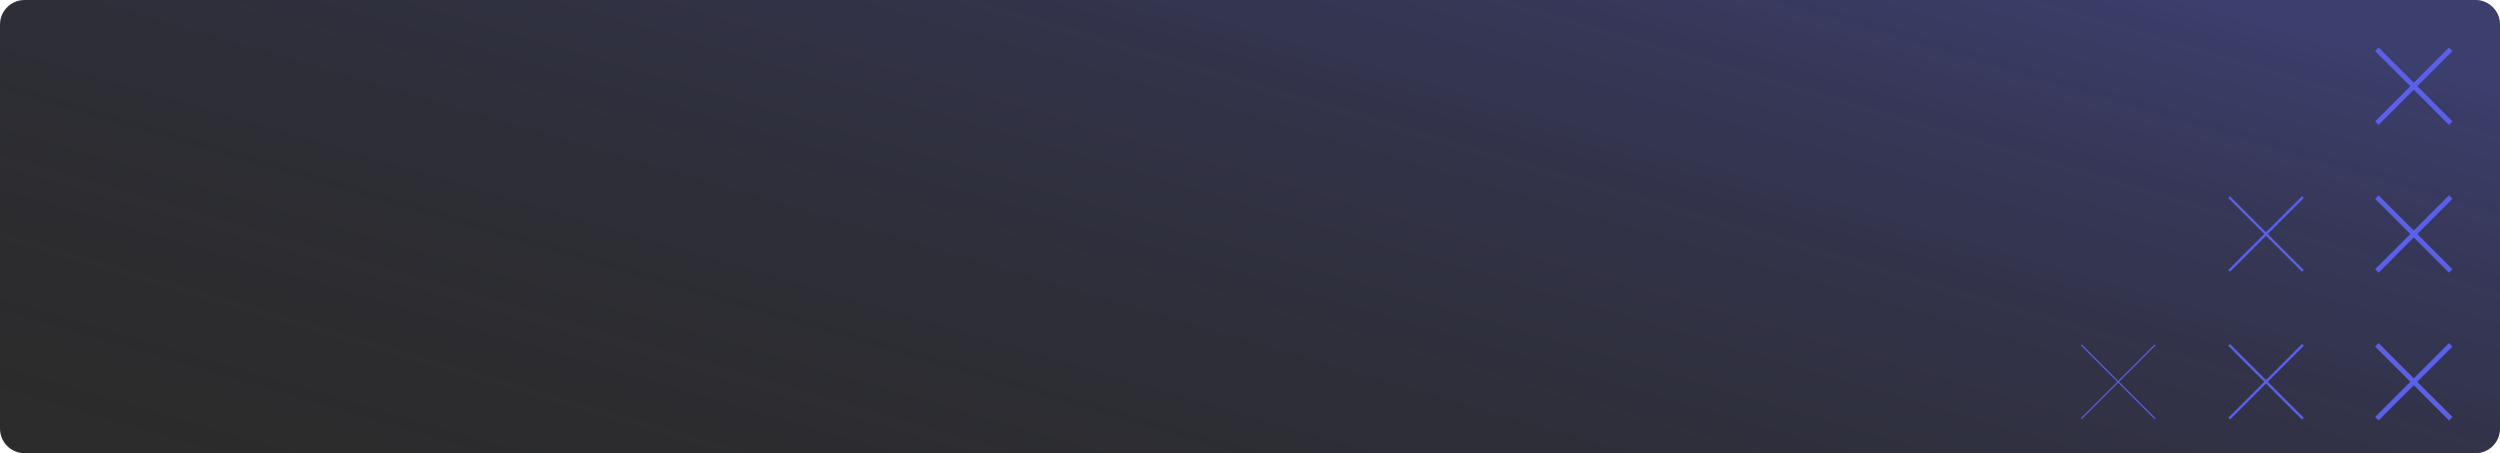 <svg width="1015" height="184" viewBox="0 0 1015 184" fill="none" xmlns="http://www.w3.org/2000/svg">
<path d="M0 10C0 4.477 4.477 0 10 0H1005C1010.52 0 1015 4.477 1015 10V174C1015 179.523 1010.52 184 1005 184H10C4.477 184 0 179.523 0 174V10Z" fill="#2C2C2C"/>
<path d="M0 10C0 4.477 4.477 0 10 0H1005C1010.52 0 1015 4.477 1015 10V174C1015 179.523 1010.52 184 1005 184H10C4.477 184 0 179.523 0 174V10Z" fill="url(#paint0_linear_1_233)"/>
<path d="M994.998 49.999L965 20" stroke="#5A60E7" stroke-width="2"/>
<path d="M994.999 20.002L965 50" stroke="#5A60E7" stroke-width="2"/>
<path d="M995 110L965 80" stroke="#5A60E7" stroke-width="2"/>
<path d="M995 80L965 110" stroke="#5A60E7" stroke-width="2"/>
<path d="M994.999 170L965 140" stroke="#5A60E7" stroke-width="2"/>
<path d="M994.999 140.001L965 170" stroke="#5A60E7" stroke-width="2"/>
<path d="M934.999 110L905 80" stroke="#5A60E7"/>
<path d="M934.998 80.001L904.999 110" stroke="#5A60E7"/>
<path d="M934.999 170L904.999 140.001" stroke="#5A60E7"/>
<path d="M935 140.001L905 170" stroke="#5A60E7"/>
<path d="M874.997 170L844.997 140" stroke="#5A60E7" stroke-width="0.5"/>
<path d="M874.999 140L844.999 170" stroke="#5A60E7" stroke-width="0.5"/>
<defs>
<linearGradient id="paint0_linear_1_233" x1="931.982" y1="6.159" x2="804.584" y2="438.994" gradientUnits="userSpaceOnUse">
<stop stop-color="#5A60E7" stop-opacity="0.35"/>
<stop offset="1" stop-color="#1E1E28" stop-opacity="0"/>
</linearGradient>
</defs>
</svg>
